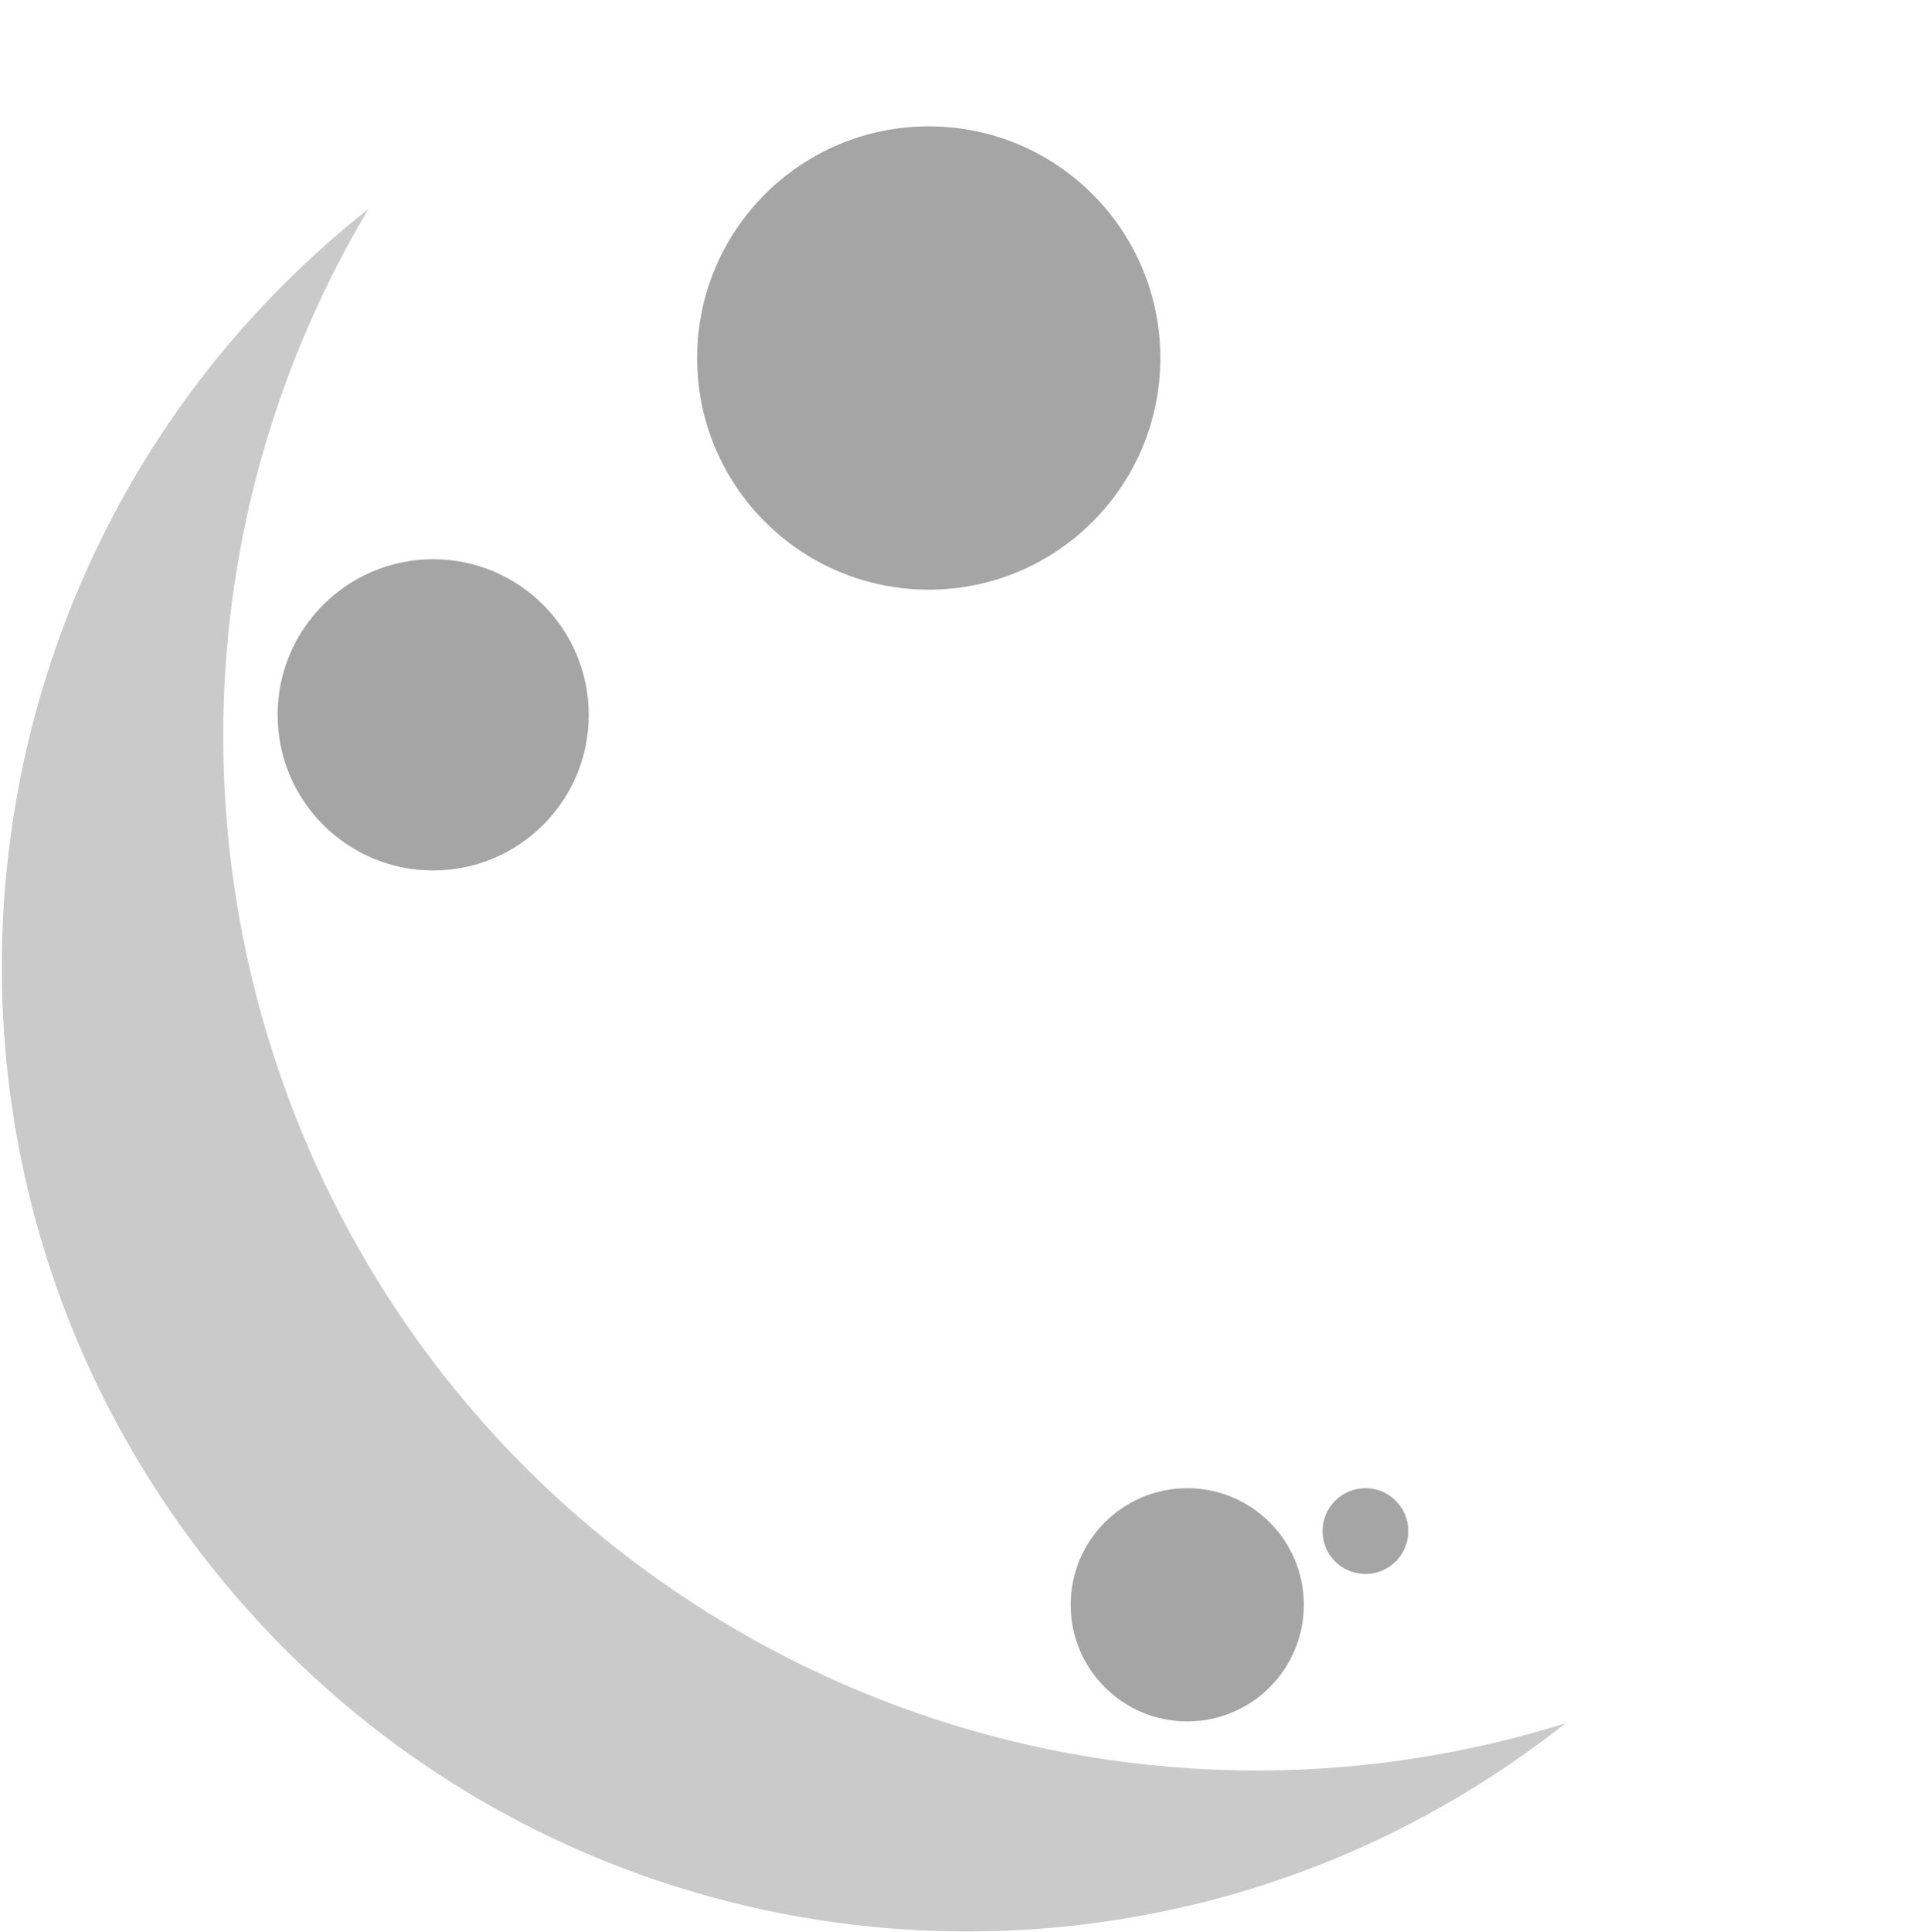 <svg width="2475" height="2477" xmlns="http://www.w3.org/2000/svg" xmlns:xlink="http://www.w3.org/1999/xlink" overflow="hidden">
  <path d="M2007.43 2209.44C1471.32 2633.34 693.078 2542.38 269.175 2006.27-154.728 1470.16-63.766 691.919 472.344 268.016 98.559 897.212 305.612 1710.29 934.808 2084.07 1258.33 2276.27 1648.31 2321.85 2007.43 2209.44Z" fill="#969696" fill-rule="evenodd" fill-opacity="0.5"/>
  <path d="M356 916.5C356 806.319 445.319 717 555.5 717 665.681 717 755 806.319 755 916.5 755 1026.68 665.681 1116 555.5 1116 445.319 1116 356 1026.68 356 916.5Z" fill="#4D4D4D" fill-rule="evenodd" fill-opacity="0.5"/>
  <path d="M894 459C894 294.971 1026.97 162 1191 162 1355.03 162 1488 294.971 1488 459 1488 623.028 1355.03 756 1191 756 1026.97 756 894 623.028 894 459Z" fill="#4D4D4D" fill-rule="evenodd" fill-opacity="0.5"/>
  <path d="M1373 2057.5C1373 1974.93 1439.93 1908 1522.5 1908 1605.07 1908 1672 1974.93 1672 2057.5 1672 2140.07 1605.07 2207 1522.5 2207 1439.93 2207 1373 2140.07 1373 2057.5Z" fill="#4D4D4D" fill-rule="evenodd" fill-opacity="0.5"/>
  <path d="M1696 1963C1696 1932.62 1720.62 1908 1751 1908 1781.38 1908 1806 1932.62 1806 1963 1806 1993.38 1781.38 2018 1751 2018 1720.62 2018 1696 1993.38 1696 1963Z" fill="#4D4D4D" fill-rule="evenodd" fill-opacity="0.5"/>
</svg>